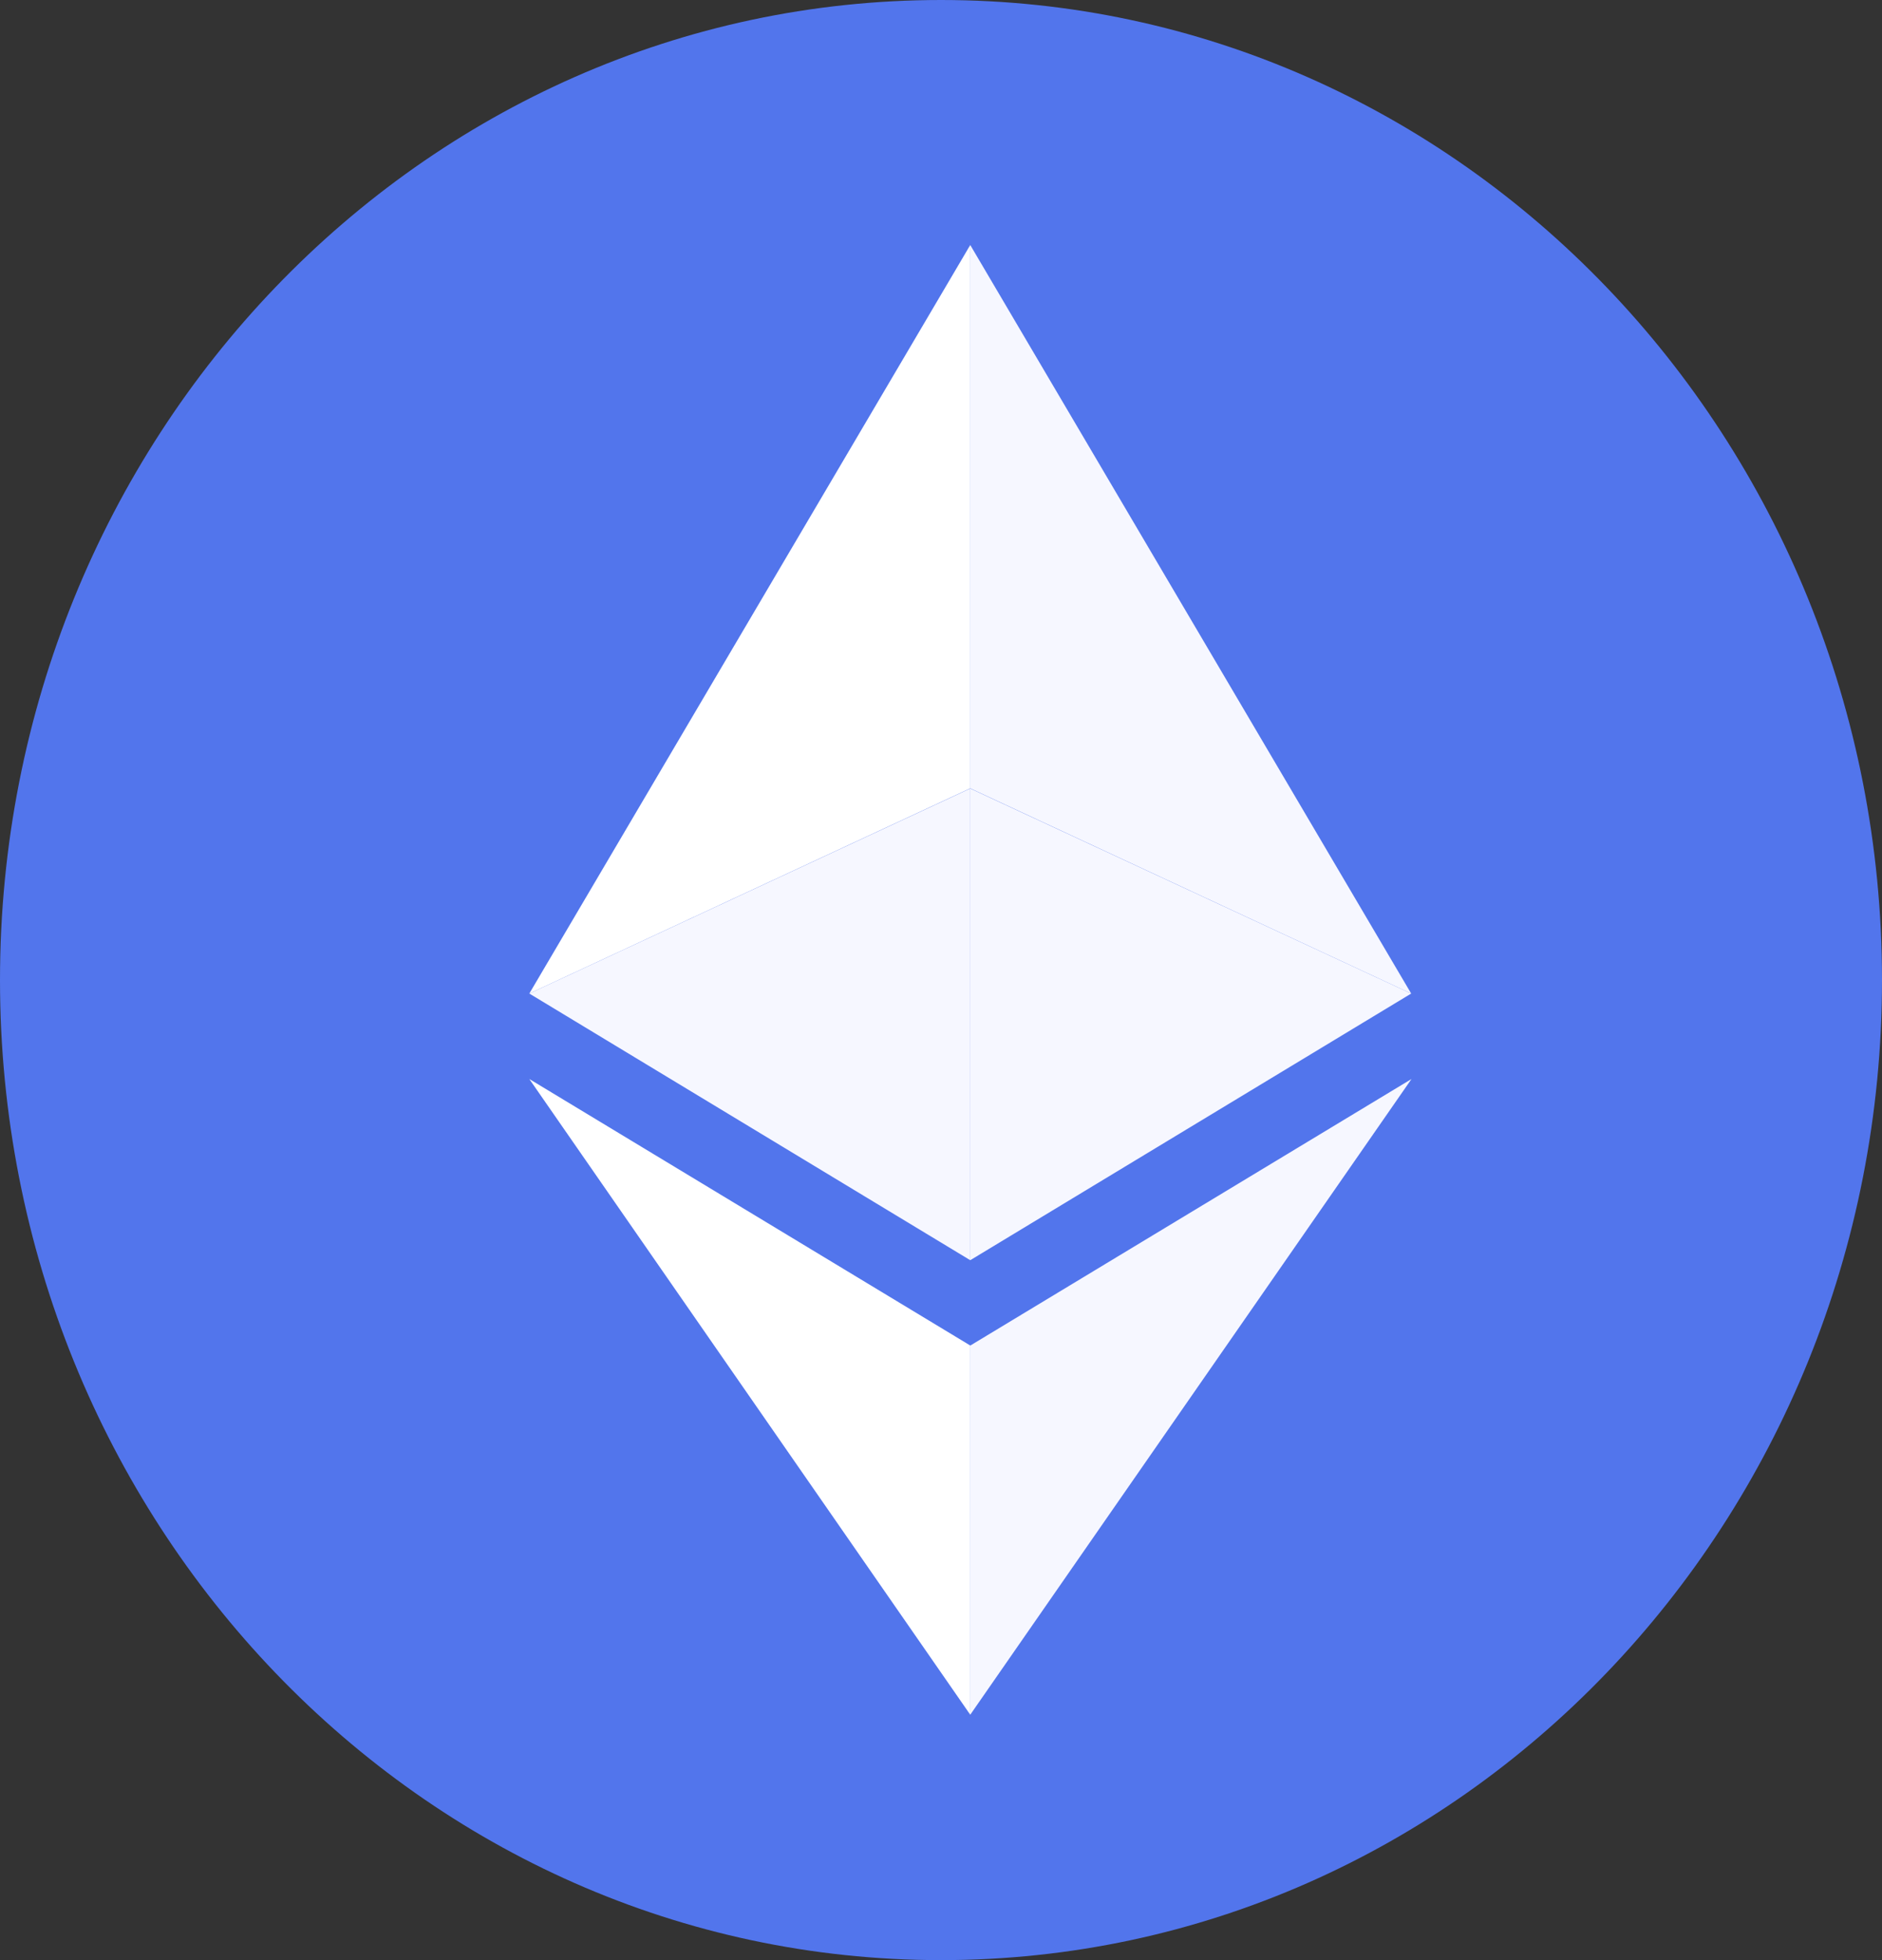 <svg viewBox="0 0 24 25" fill="none" xmlns="http://www.w3.org/2000/svg">
<rect x="0" y="0" width="24" height="25" fill="#333333" stroke="none"/>
<g clip-path="url(#clip0_425_2467)">
<path d="M12 25C18.627 25 24 19.404 24 12.5C24 5.596 18.627 0 12 0C5.373 0 0 5.596 0 12.5C0 19.404 5.373 25 12 25Z" fill="#5275EC"/>
<path d="M12.373 3.125V10.055L17.996 12.672L12.373 3.125Z" fill="#F6F7FF"/>
<path d="M12.373 3.125L6.75 12.672L12.373 10.055V3.125Z" fill="white"/>
<path d="M12.373 17.162V21.87L18 13.762L12.373 17.162Z" fill="#F6F7FF"/>
<path d="M12.373 21.87V17.161L6.75 13.762L12.373 21.87Z" fill="white"/>
<path d="M12.373 16.073L17.996 12.672L12.373 10.057V16.073Z" fill="#F6F7FF"/>
<path d="M6.75 12.672L12.373 16.073V10.057L6.75 12.672Z" fill="#F6F7FF"/>
</g>
<defs>
<clipPath id="clip0_425_2467">
<rect width="24" height="25" fill="white"/>
</clipPath>
</defs>
</svg>
